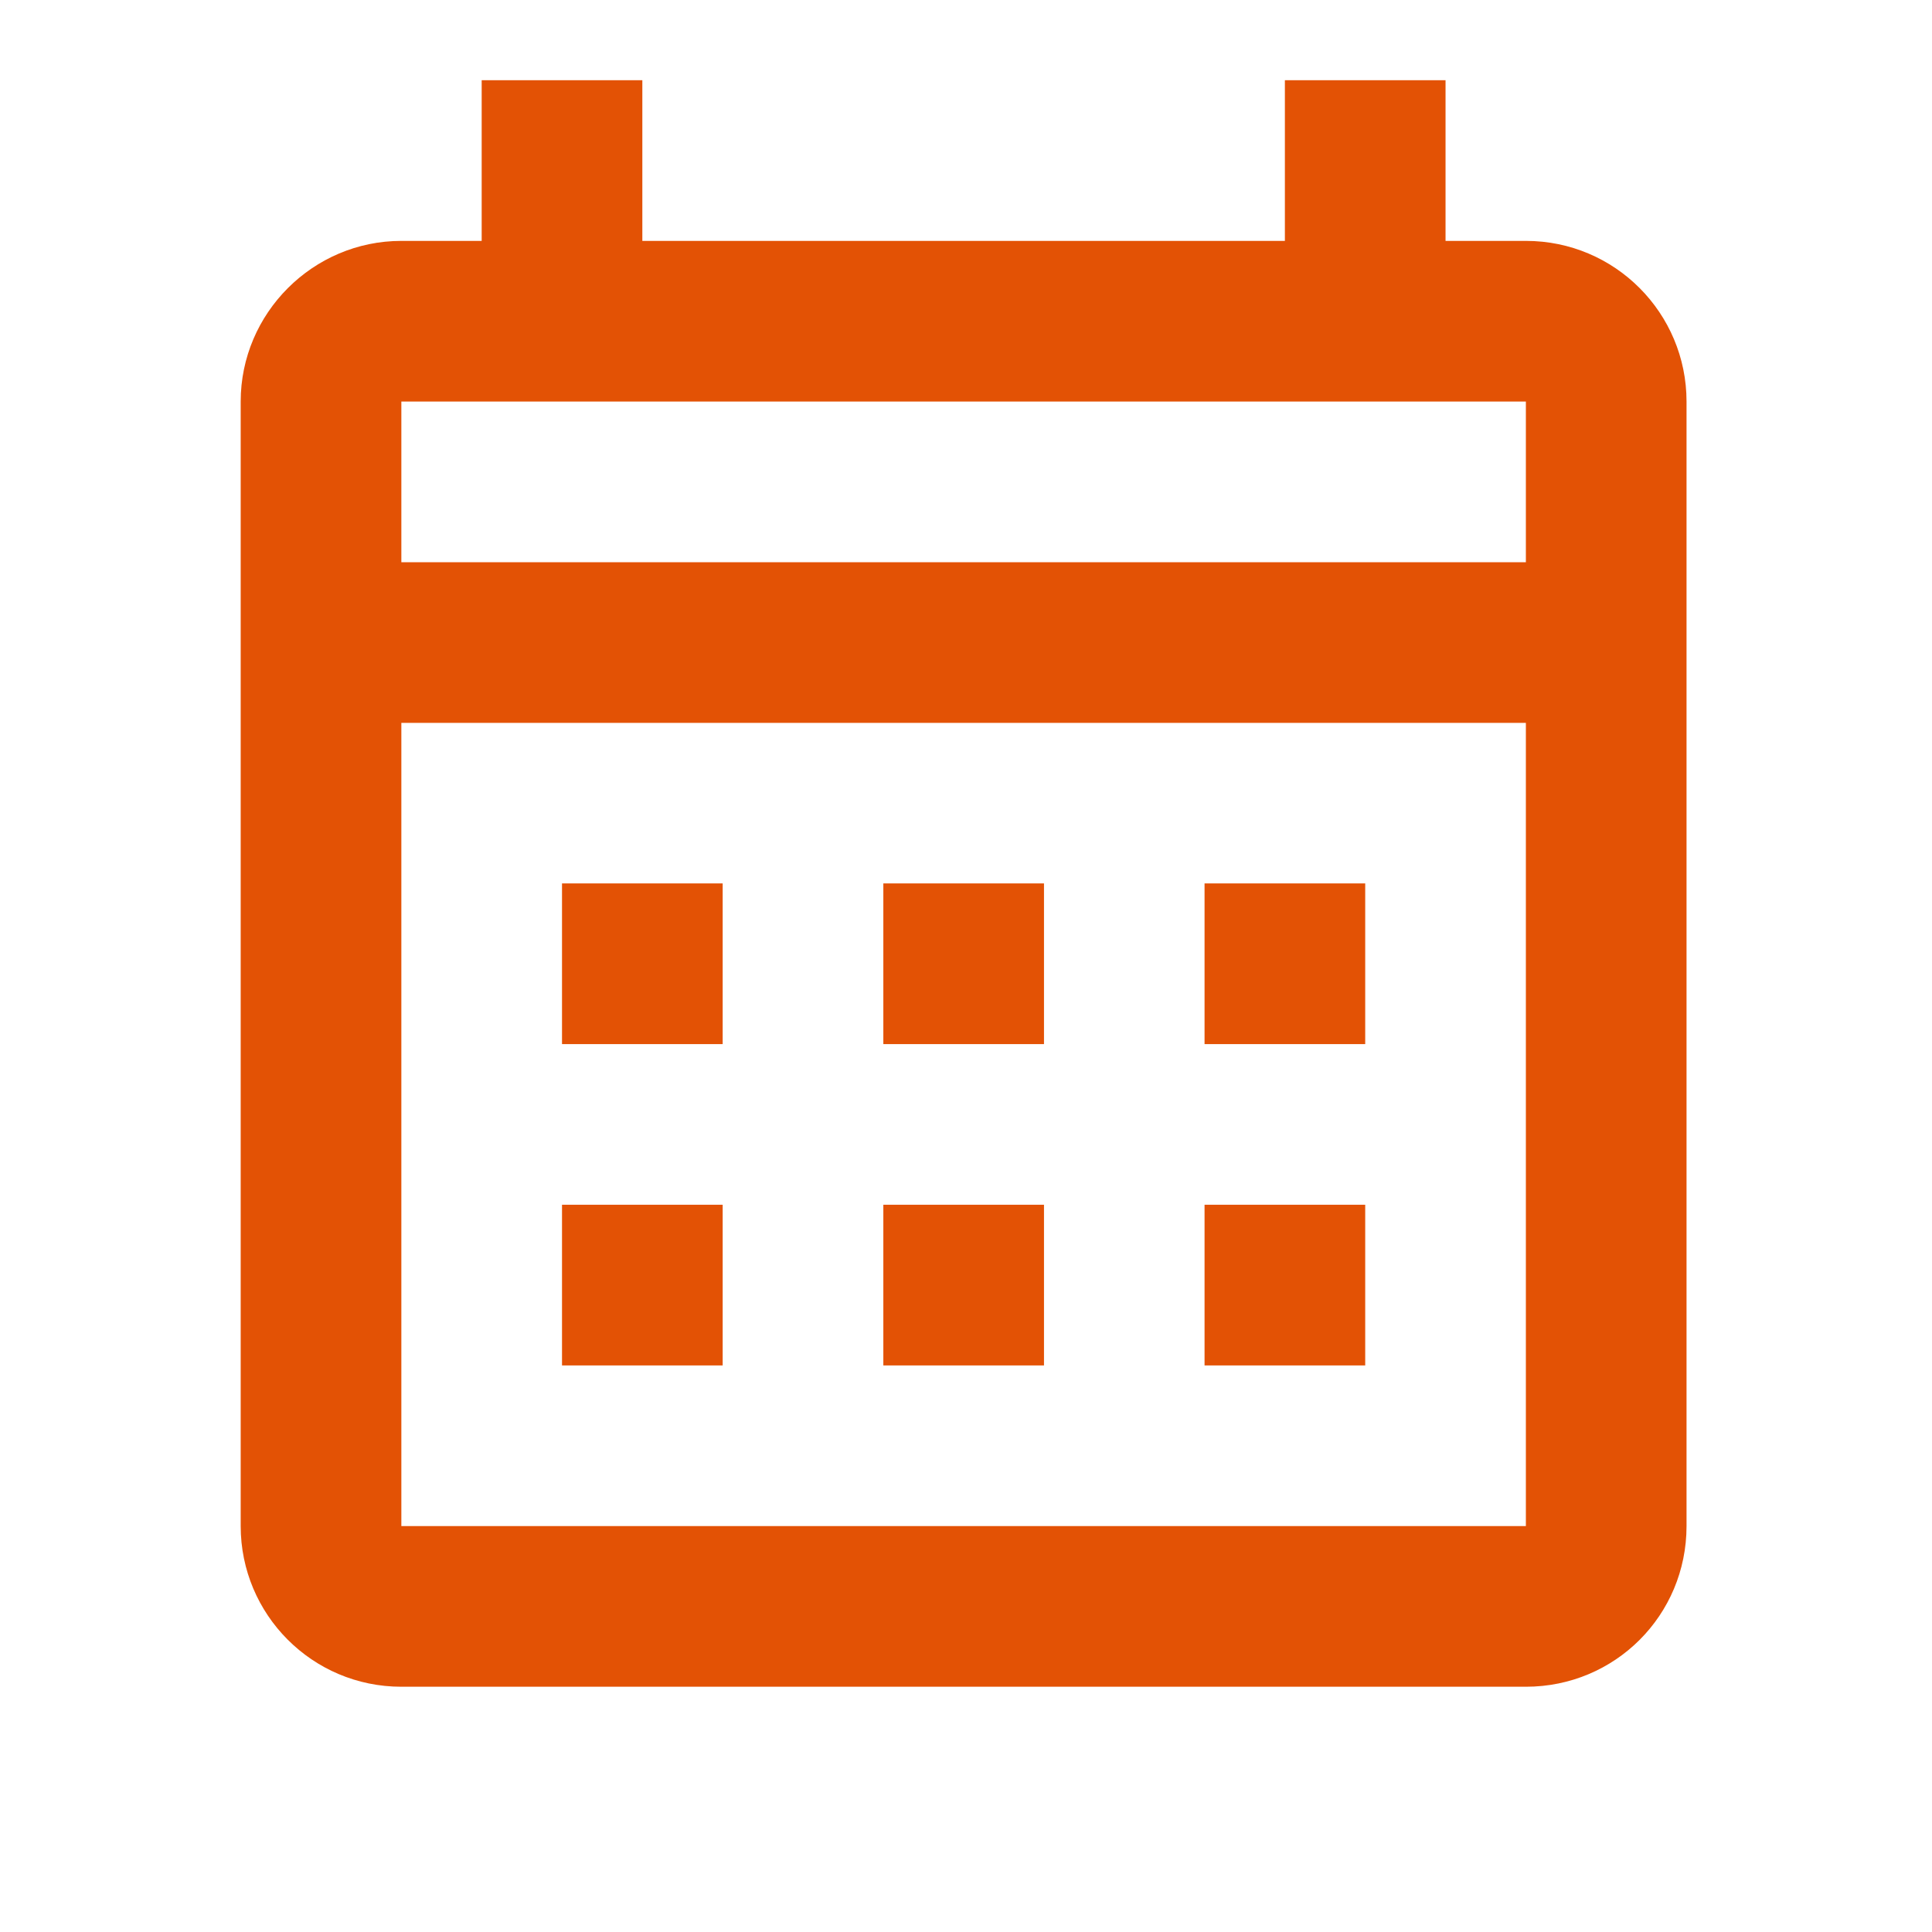 <svg width="19" height="19" viewBox="0 0 19 19" fill="none" xmlns="http://www.w3.org/2000/svg">
<path d="M5.527 8.688H7.107V10.268H5.527V8.688ZM16.586 3.949V15.008C16.586 15.885 15.883 16.588 15.006 16.588H3.947C3.07 16.588 2.367 15.877 2.367 15.008V3.949C2.367 3.08 3.078 2.369 3.947 2.369H4.737V0.789H6.317V2.369H12.636V0.789H14.216V2.369H15.006C15.883 2.369 16.586 3.08 16.586 3.949ZM3.947 5.529H15.006V3.949H3.947V5.529ZM15.006 15.008V7.109H3.947V15.008H15.006ZM11.846 10.268V8.688H13.426V10.268H11.846ZM8.687 10.268V8.688H10.267V10.268H8.687ZM5.527 11.848H7.107V13.428H5.527V11.848ZM11.846 13.428V11.848H13.426V13.428H11.846ZM8.687 13.428V11.848H10.267V13.428H8.687Z" fill="#E35205"/>
</svg>
